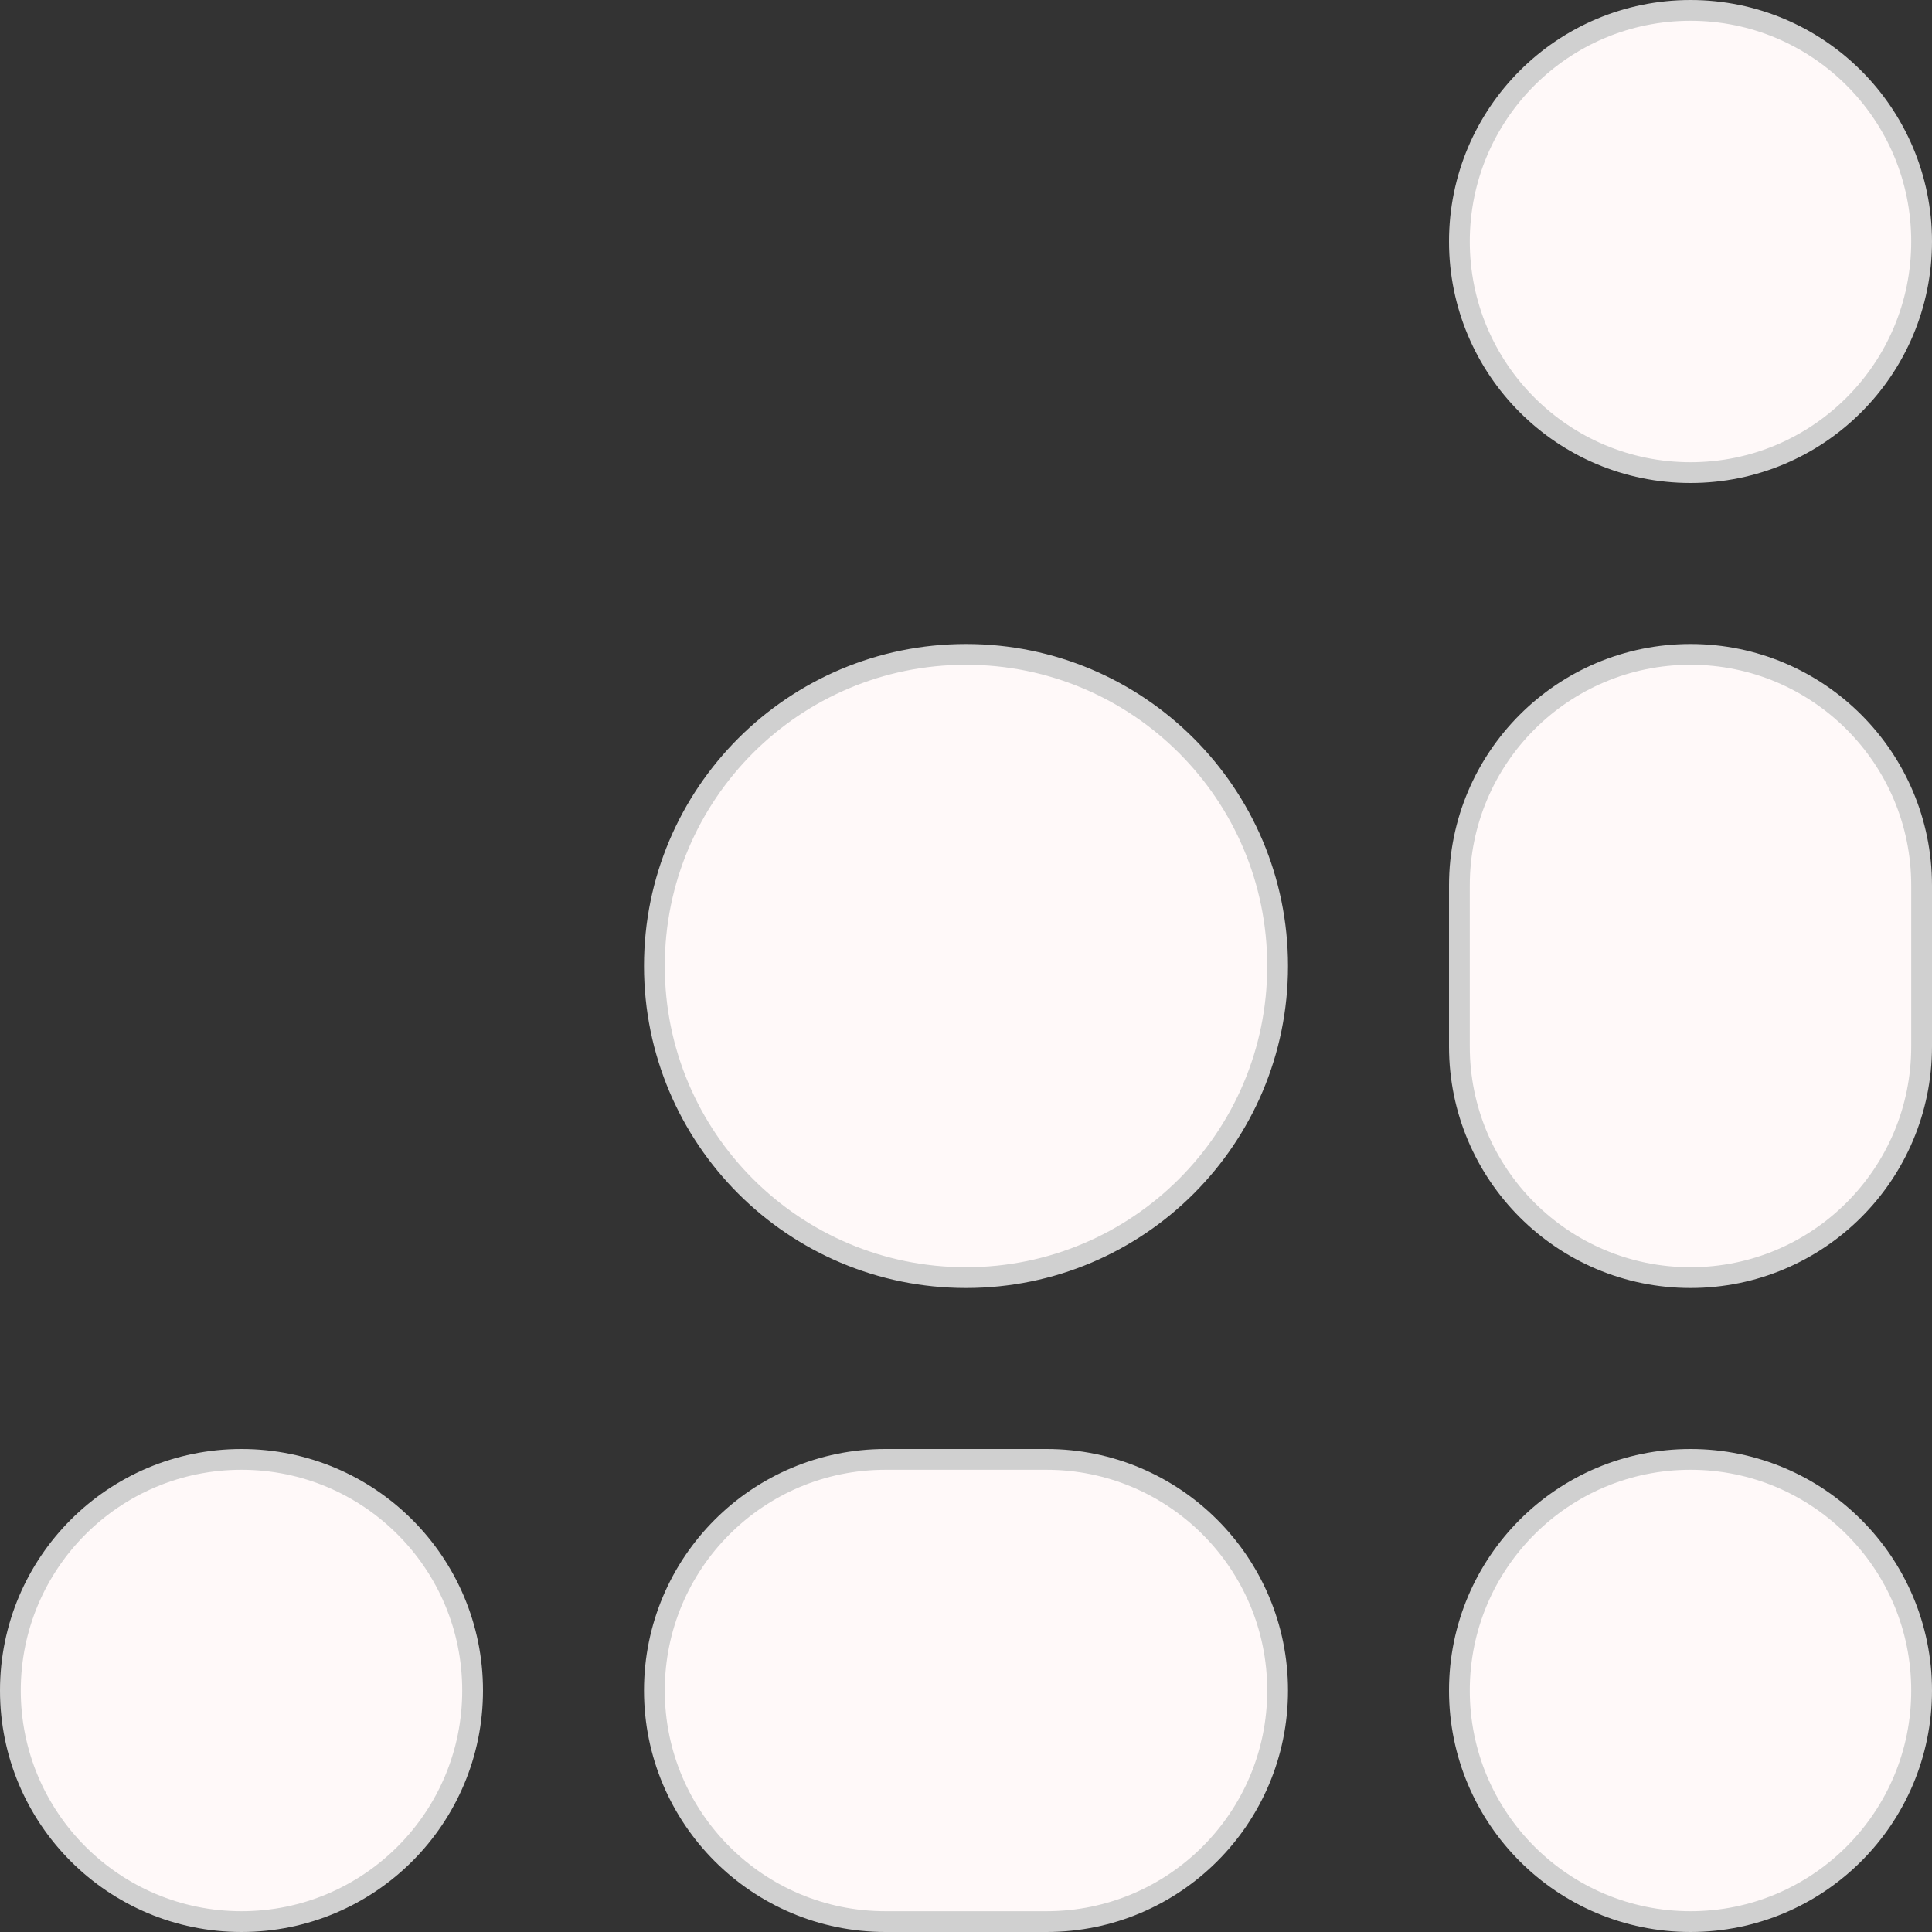 <svg width="93" height="93" viewBox="0 0 93 93" fill="none" xmlns="http://www.w3.org/2000/svg">
<rect x="0" y="0" width="93" height="93" fill="#333333" stroke="none"/>
<path d="M11.625 70.25C17.769 70.25 22.75 75.231 22.75 81.375C22.75 87.519 17.769 92.5 11.625 92.5C5.481 92.5 0.5 87.519 0.5 81.375C0.5 75.231 5.481 70.25 11.625 70.25ZM92.5 42.625V50.375C92.5 56.519 87.519 61.5 81.375 61.5C75.231 61.5 70.25 56.519 70.25 50.375V42.625C70.25 36.481 75.231 31.5 81.375 31.5C87.519 31.5 92.5 36.481 92.5 42.625ZM50.375 92.5H42.625C36.481 92.5 31.5 87.519 31.5 81.375C31.5 75.231 36.481 70.25 42.625 70.25H50.375C56.519 70.25 61.5 75.231 61.5 81.375C61.5 87.519 56.519 92.5 50.375 92.5ZM81.375 22.75C75.231 22.75 70.25 17.769 70.25 11.625C70.25 5.481 75.231 0.5 81.375 0.5C87.519 0.5 92.5 5.481 92.5 11.625C92.5 17.769 87.519 22.75 81.375 22.75ZM92.5 81.375C92.5 87.519 87.519 92.5 81.375 92.5C75.231 92.5 70.25 87.519 70.25 81.375C70.25 75.231 75.231 70.25 81.375 70.25C87.519 70.25 92.5 75.231 92.5 81.375ZM31.5 46.5C31.5 38.216 38.216 31.5 46.5 31.5C54.784 31.5 61.5 38.216 61.5 46.5C61.5 54.784 54.784 61.5 46.5 61.5C38.216 61.5 31.5 54.784 31.5 46.5Z" fill="#FFF9F9" stroke="#D0D0D0"/>
</svg>
